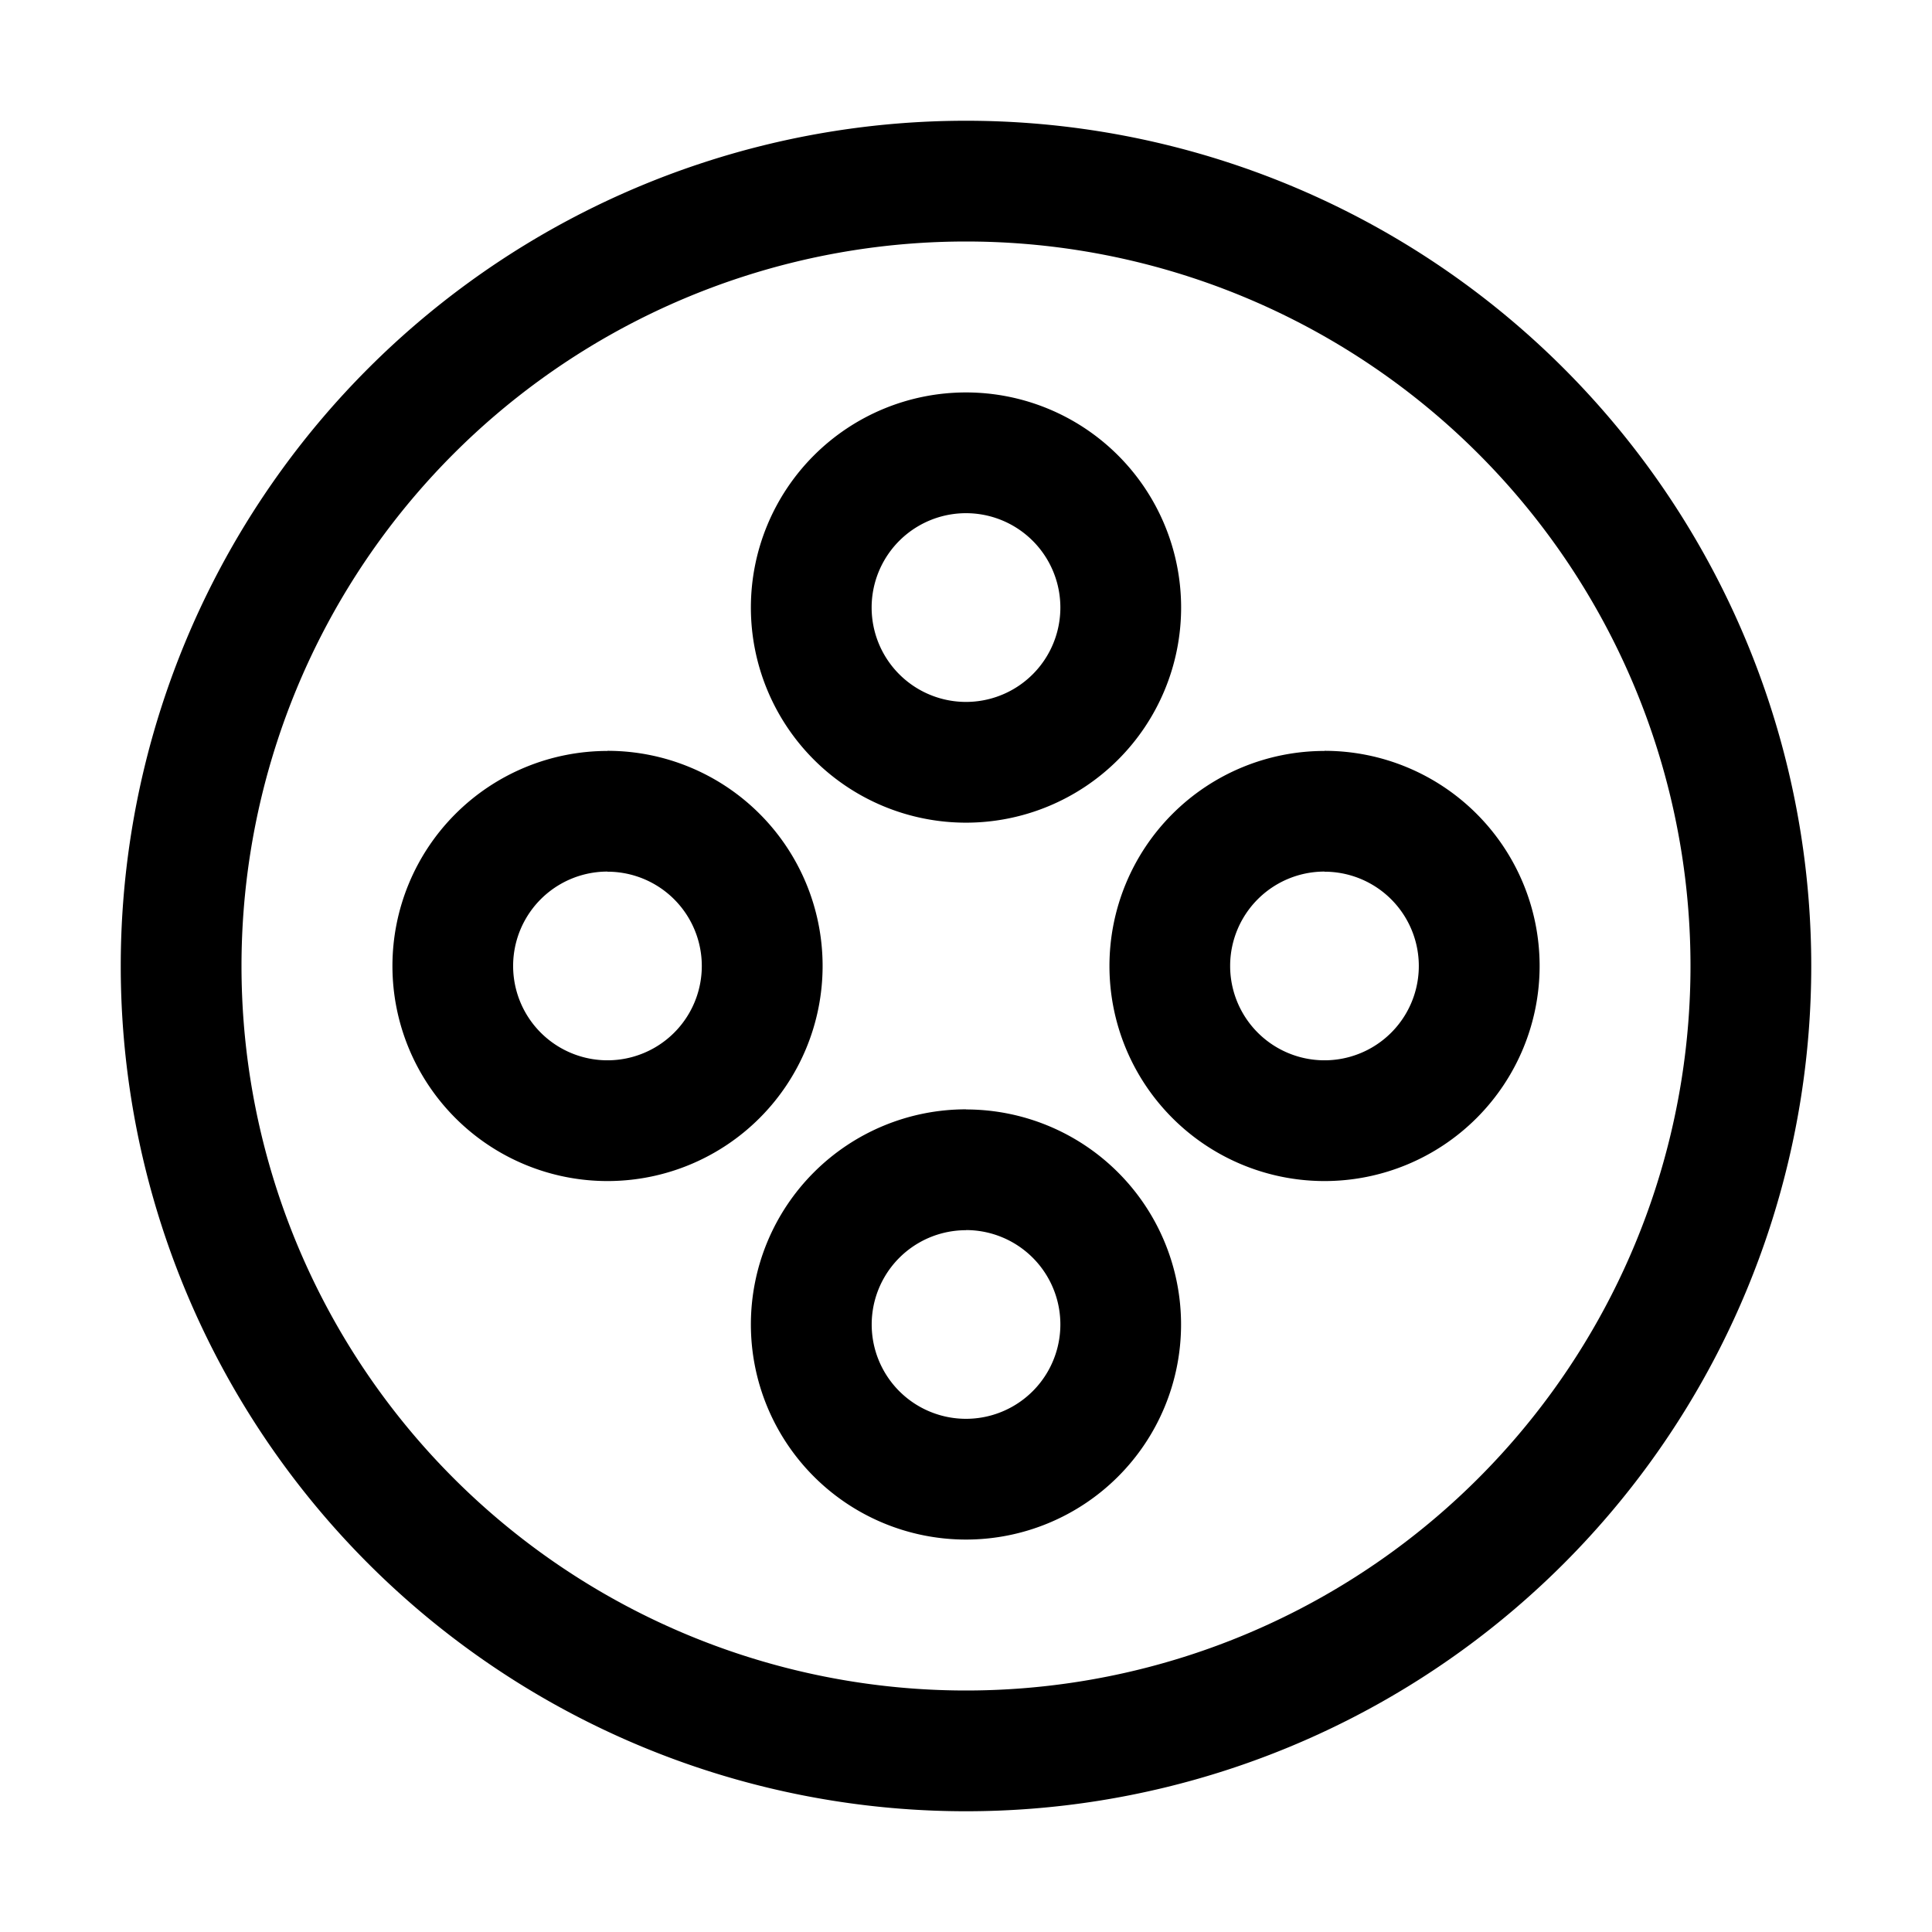 <svg class="icon" viewBox="0 0 1024 1024" xmlns="http://www.w3.org/2000/svg" width="200" height="200"><defs><style/></defs><path d="M512 64a448 448 0 1 1 0 896 448 448 0 0 1 0-896zm0 64a384 384 0 1 0 0 768 384 384 0 0 0 0-768zm0 460.032A113.984 113.984 0 1 1 512 816a113.984 113.984 0 0 1 0-228.032zm0 64A49.984 49.984 0 1 0 512 752a49.984 49.984 0 0 0 0-100.032zm190.016-254.08a113.984 113.984 0 1 1 0 228.032 113.984 113.984 0 0 1 0-227.968zm-380.032 0a113.984 113.984 0 1 1 0 228.032 113.984 113.984 0 0 1 0-227.968zm380.032 64a49.984 49.984 0 1 0 0 100.032 49.984 49.984 0 0 0 0-99.968zm-380.032 0a49.984 49.984 0 1 0 0 100.032 49.984 49.984 0 0 0 0-99.968zM512 208a113.984 113.984 0 1 1 0 228.032A113.984 113.984 0 0 1 512 208zm0 64a49.984 49.984 0 1 0 0 100.032A49.984 49.984 0 0 0 512 272z"/></svg>